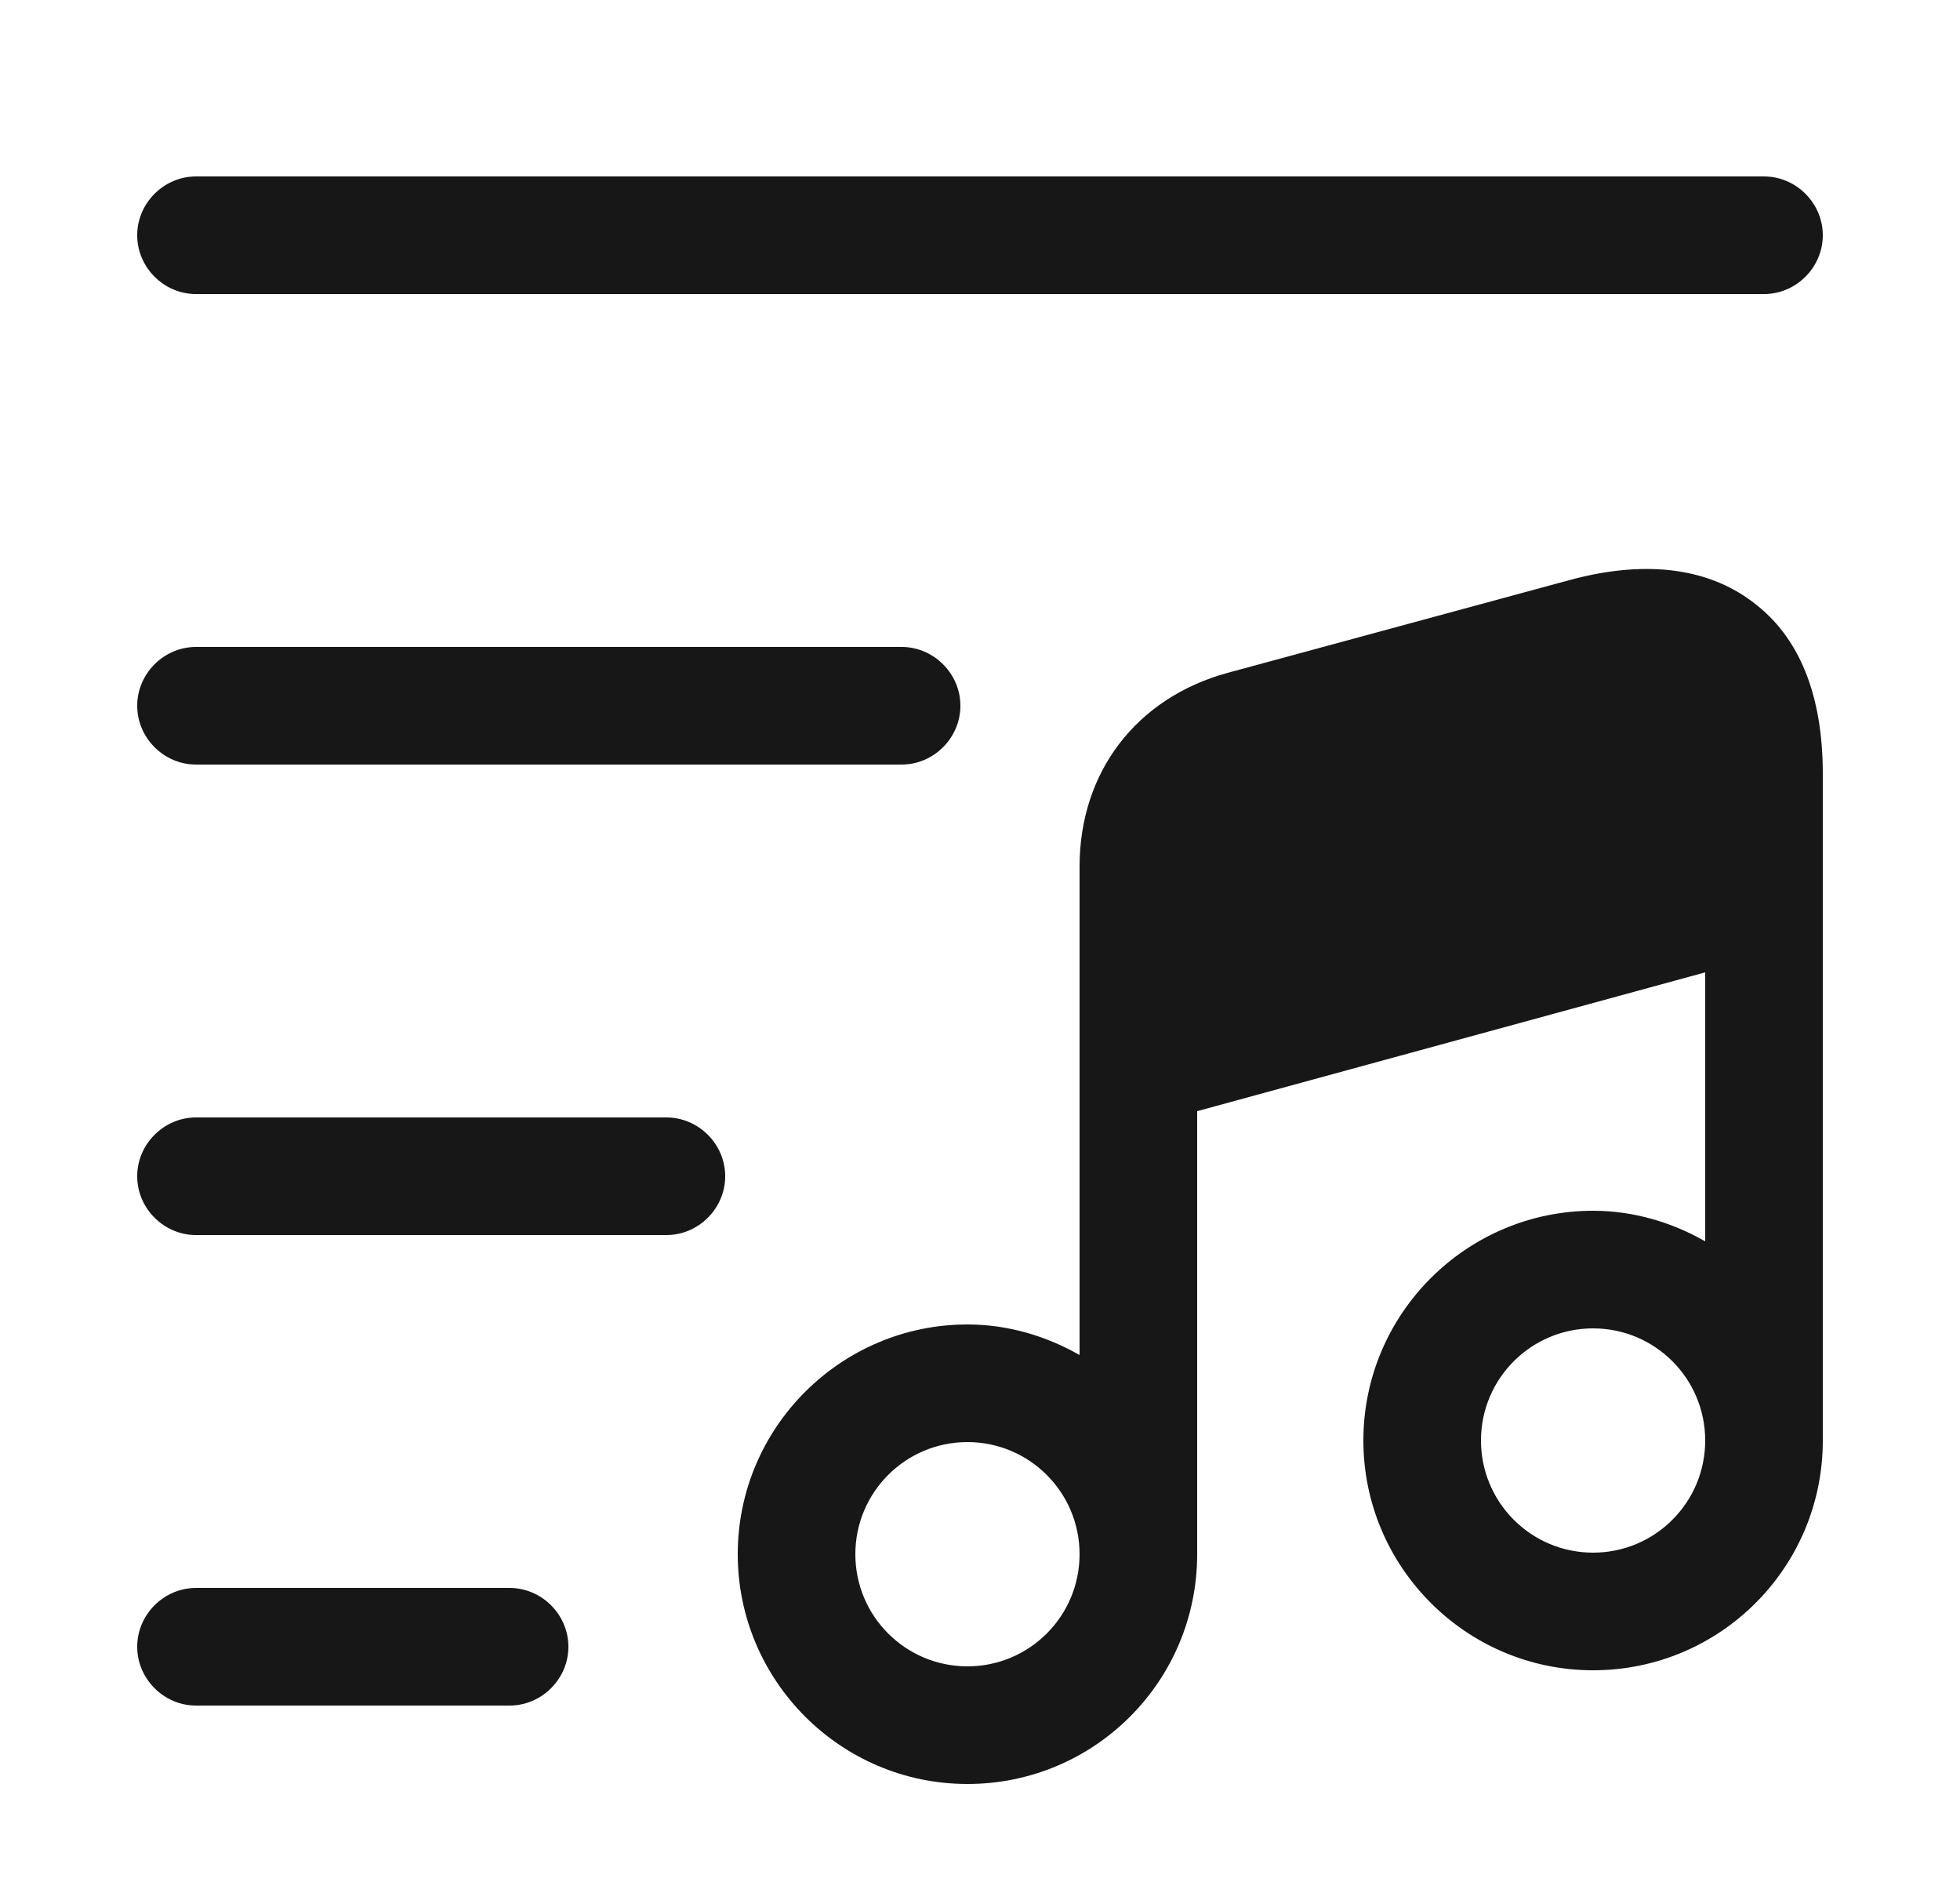 <svg width="25" height="24" viewBox="0 0 25 24" fill="none" xmlns="http://www.w3.org/2000/svg">
<path d="M22.5 3.75H2.5C2.09 3.75 1.75 3.41 1.75 3C1.75 2.59 2.09 2.25 2.5 2.25H22.5C22.91 2.25 23.25 2.59 23.25 3C23.25 3.41 22.91 3.75 22.5 3.75Z" fill="#171717"/>
<path d="M11.5 9.75H2.5C2.09 9.75 1.75 9.41 1.75 9C1.75 8.59 2.09 8.25 2.5 8.25H11.5C11.91 8.25 12.25 8.59 12.25 9C12.25 9.41 11.91 9.75 11.5 9.75Z" fill="#171717"/>
<path d="M8.5 15.75H2.5C2.09 15.75 1.75 15.41 1.75 15C1.75 14.59 2.09 14.25 2.5 14.25H8.5C8.91 14.25 9.25 14.59 9.25 15C9.25 15.41 8.91 15.75 8.5 15.75Z" fill="#171717"/>
<path d="M6.5 21.75H2.5C2.09 21.75 1.75 21.41 1.75 21C1.75 20.59 2.09 20.25 2.5 20.25H6.5C6.91 20.25 7.25 20.59 7.25 21C7.25 21.41 6.91 21.75 6.5 21.75Z" fill="#171717"/>
<path d="M22.36 7.68C21.77 7.23 20.96 7.14 20.01 7.4L15.66 8.58C14.49 8.9 13.77 9.85 13.77 11.05V13.6V17.28C13.35 17.04 12.86 16.89 12.34 16.89C10.73 16.89 9.41 18.2 9.41 19.82C9.41 21.43 10.72 22.75 12.34 22.75C13.96 22.75 15.27 21.44 15.27 19.82V14.17L21.75 12.4V15.83C21.33 15.59 20.84 15.44 20.32 15.44C18.71 15.44 17.39 16.75 17.39 18.37C17.39 19.98 18.7 21.3 20.32 21.3C21.94 21.3 23.25 19.99 23.25 18.37V11.42V9.87C23.25 8.86 22.95 8.12 22.36 7.68ZM12.34 21.25C11.55 21.25 10.91 20.61 10.91 19.82C10.91 19.03 11.55 18.39 12.34 18.39C13.13 18.39 13.77 19.03 13.77 19.82C13.77 20.61 13.13 21.25 12.34 21.25ZM20.32 19.8C19.53 19.8 18.89 19.16 18.89 18.37C18.89 17.58 19.53 16.94 20.32 16.94C21.11 16.94 21.75 17.58 21.75 18.37C21.75 19.16 21.11 19.8 20.32 19.8Z" fill="#171717"/>
</svg>
